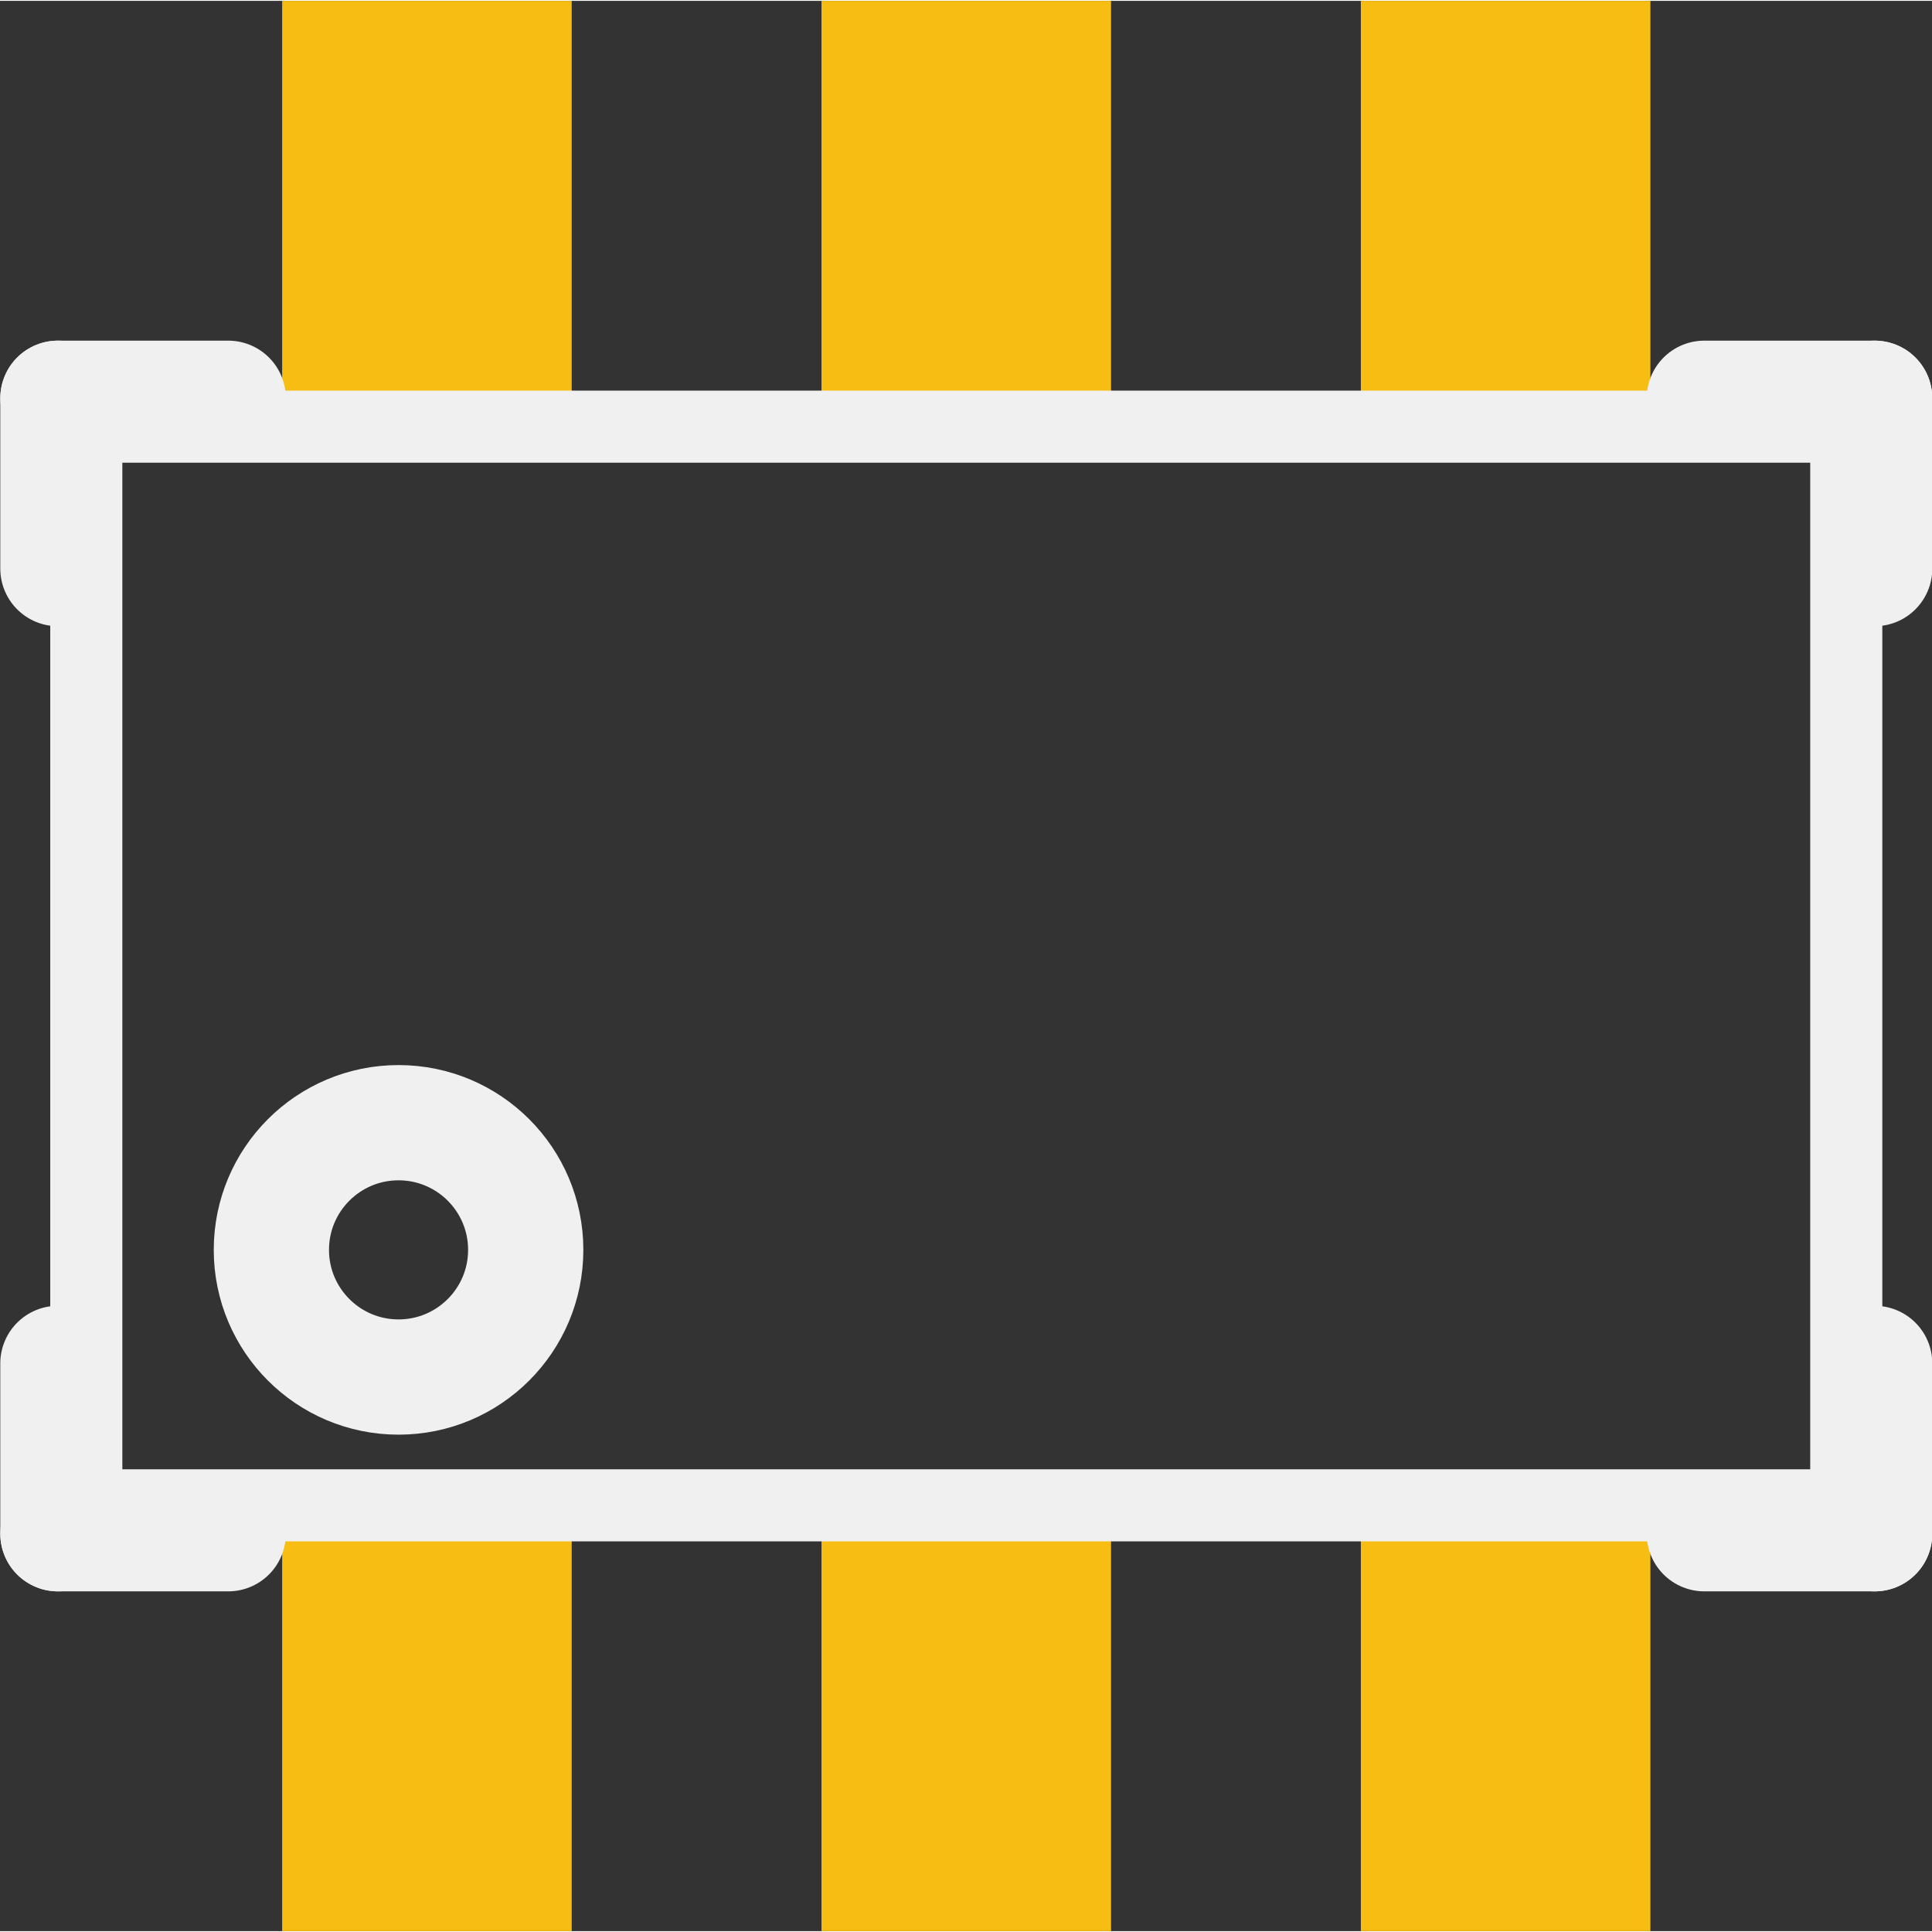 <?xml version='1.0' encoding='UTF-8' standalone='no'?>
<!-- Created with Fritzing (http://www.fritzing.org/) -->
<svg xmlns:svg='http://www.w3.org/2000/svg' xmlns='http://www.w3.org/2000/svg' version='1.2' baseProfile='tiny' x='0in' y='0in' width='0.134in' height='0.134in' viewBox='0 0 3.403 3.4' >
<rect x="0" y="0" width="3.403" height="3.4" fill="#333333" stroke="none"/>
<g id='copper1'>
<rect id='connector0pad' connectorname='4' x='2.397' y='0' width='0.51' height='0.8' stroke='none' stroke-width='0' fill='#F7BD13' stroke-linecap='round'/>
<rect id='connector1pad' connectorname='5' x='1.447' y='0' width='0.51' height='0.8' stroke='none' stroke-width='0' fill='#F7BD13' stroke-linecap='round'/>
<rect id='connector2pad' connectorname='6' x='0.497' y='0' width='0.51' height='0.8' stroke='none' stroke-width='0' fill='#F7BD13' stroke-linecap='round'/>
<rect id='connector3pad' connectorname='1' x='0.497' y='2.6' width='0.51' height='0.8' stroke='none' stroke-width='0' fill='#F7BD13' stroke-linecap='round'/>
<rect id='connector4pad' connectorname='2' x='1.447' y='2.6' width='0.51' height='0.8' stroke='none' stroke-width='0' fill='#F7BD13' stroke-linecap='round'/>
<rect id='connector5pad' connectorname='3' x='2.397' y='2.6' width='0.51' height='0.8' stroke='none' stroke-width='0' fill='#F7BD13' stroke-linecap='round'/>
<g id='copper0'>
</g>
</g>
<g id='silkscreen'>
<line x1='3.252' y1='0.75' x2='0.152' y2='0.75' stroke='#f0f0f0' stroke-width='0.127' stroke-linecap='round'/>
<line x1='0.152' y1='0.75' x2='0.152' y2='2.65' stroke='#f0f0f0' stroke-width='0.127' stroke-linecap='round'/>
<line x1='0.152' y1='2.65' x2='3.252' y2='2.65' stroke='#f0f0f0' stroke-width='0.127' stroke-linecap='round'/>
<line x1='3.252' y1='2.65' x2='3.252' y2='0.75' stroke='#f0f0f0' stroke-width='0.127' stroke-linecap='round'/>
<line x1='0.402' y1='0.7' x2='0.102' y2='0.7' stroke='#f0f0f0' stroke-width='0.203' stroke-linecap='round'/>
<line x1='0.102' y1='0.7' x2='0.102' y2='1' stroke='#f0f0f0' stroke-width='0.203' stroke-linecap='round'/>
<line x1='3.002' y1='0.7' x2='3.302' y2='0.7' stroke='#f0f0f0' stroke-width='0.203' stroke-linecap='round'/>
<line x1='3.302' y1='0.7' x2='3.302' y2='1' stroke='#f0f0f0' stroke-width='0.203' stroke-linecap='round'/>
<line x1='3.302' y1='2.4' x2='3.302' y2='2.7' stroke='#f0f0f0' stroke-width='0.203' stroke-linecap='round'/>
<line x1='3.302' y1='2.7' x2='3.002' y2='2.7' stroke='#f0f0f0' stroke-width='0.203' stroke-linecap='round'/>
<line x1='0.102' y1='2.4' x2='0.102' y2='2.7' stroke='#f0f0f0' stroke-width='0.203' stroke-linecap='round'/>
<line x1='0.102' y1='2.7' x2='0.402' y2='2.7' stroke='#f0f0f0' stroke-width='0.203' stroke-linecap='round'/>
<circle cx='0.702' cy='2.2' r='0.224' stroke='#f0f0f0' stroke-width='0.203' fill='none' />
</g>
</svg>